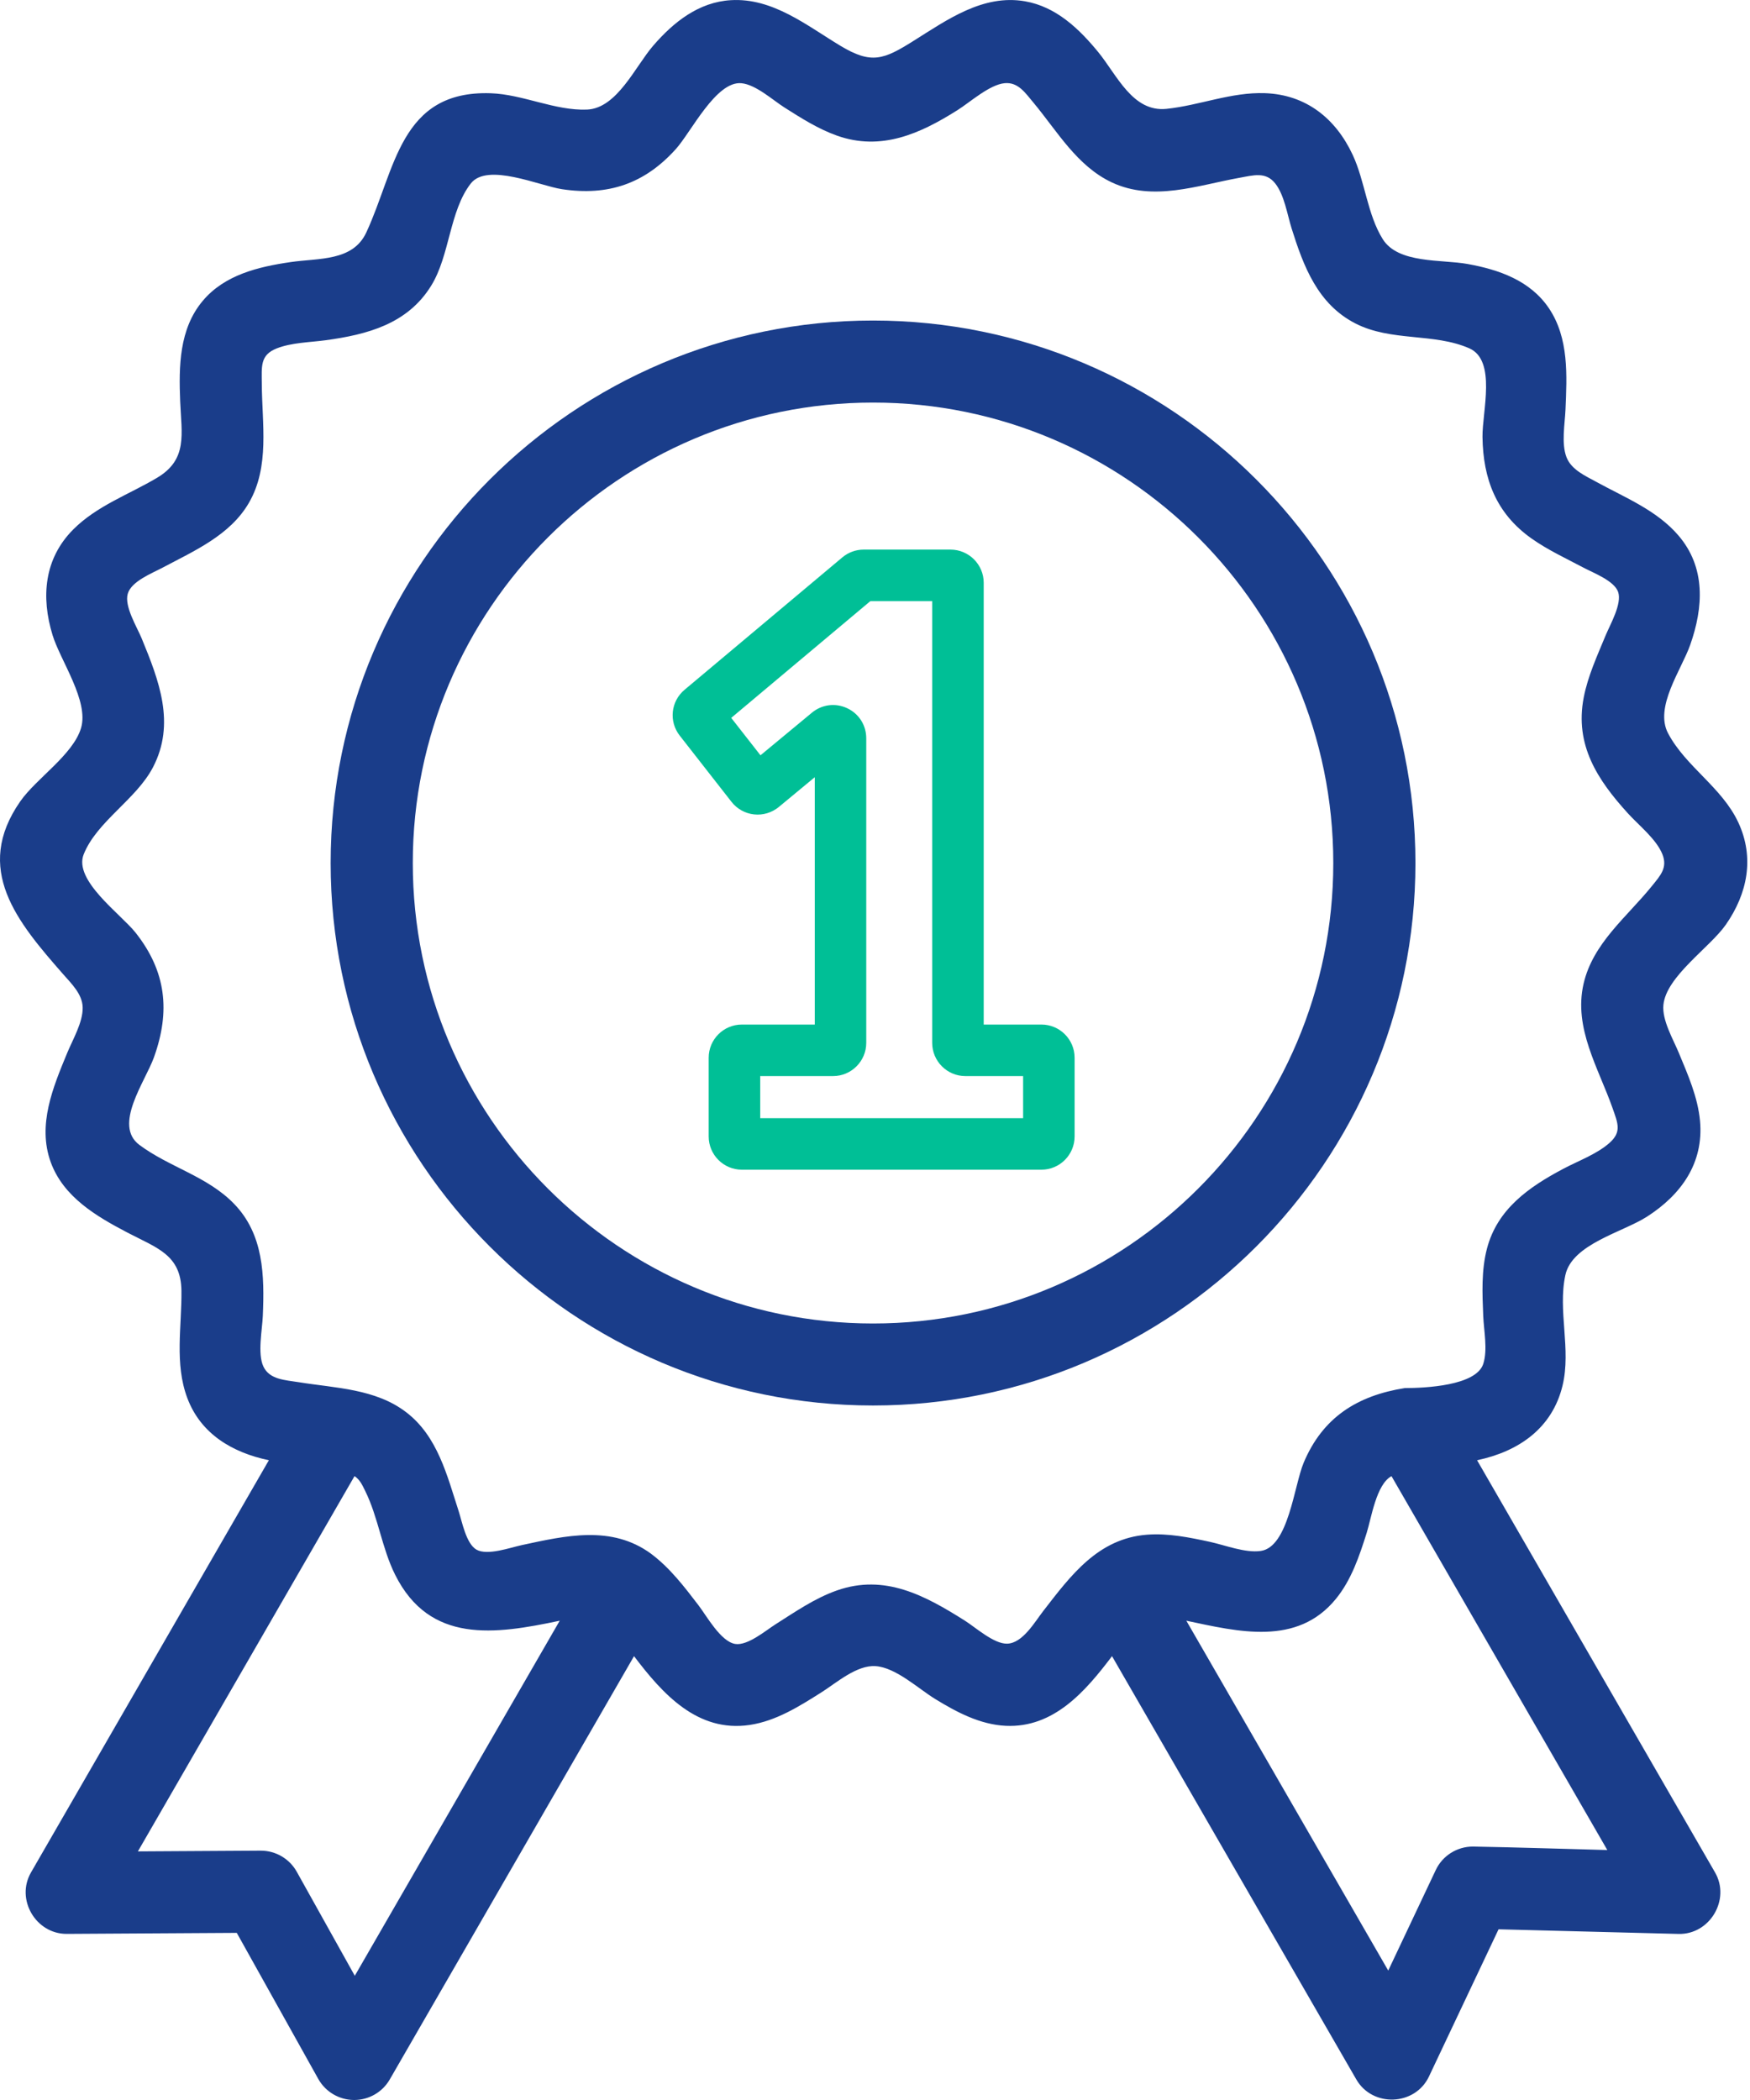 <svg width="50" height="60" viewBox="0 0 50 60" fill="none" xmlns="http://www.w3.org/2000/svg">
<path d="M0.886 53.498C0.442 54.266 1.021 55.254 1.902 55.254C3.523 55.245 5.144 55.234 6.765 55.225L9.094 59.399C9.3 59.767 9.689 59.996 10.111 60H10.119C10.539 60 10.927 59.776 11.136 59.413L18.115 47.319C18.93 48.396 19.928 49.507 21.421 49.284C22.177 49.171 22.843 48.749 23.477 48.348C23.904 48.076 24.481 47.567 25.017 47.604C25.597 47.643 26.245 48.253 26.723 48.545C27.337 48.921 28 49.273 28.734 49.309C30.109 49.374 31.015 48.32 31.772 47.319L38.752 59.413C39.215 60.217 40.432 60.169 40.828 59.328L42.816 55.123L47.955 55.255C48.849 55.28 49.45 54.275 49.001 53.498L42.202 41.721C43.385 41.473 44.349 40.812 44.644 39.589C44.896 38.544 44.503 37.456 44.725 36.43C44.917 35.544 46.361 35.208 47.055 34.763C48.028 34.139 48.682 33.236 48.572 32.028C48.509 31.344 48.225 30.706 47.965 30.079C47.803 29.687 47.483 29.149 47.526 28.71C47.607 27.895 48.853 27.073 49.309 26.42C49.928 25.532 50.134 24.505 49.667 23.501C49.197 22.492 48.166 21.908 47.66 20.953C47.261 20.202 48.04 19.138 48.291 18.427C48.671 17.349 48.74 16.212 47.952 15.296C47.334 14.577 46.429 14.217 45.617 13.772C45.296 13.596 44.896 13.423 44.757 13.063C44.606 12.673 44.71 12.114 44.728 11.709C44.77 10.727 44.83 9.661 44.254 8.806C43.719 8.014 42.828 7.704 41.928 7.542C41.188 7.408 39.95 7.539 39.508 6.834C39.066 6.129 39.002 5.183 38.649 4.426C38.164 3.387 37.318 2.704 36.142 2.662C35.175 2.628 34.277 3.011 33.329 3.11C32.36 3.211 31.914 2.144 31.376 1.486C30.828 0.818 30.172 0.191 29.286 0.037C28.084 -0.172 27.06 0.567 26.099 1.169C25.247 1.704 24.899 1.843 24.011 1.308C23.048 0.727 22.075 -0.067 20.881 0.005C19.961 0.059 19.241 0.635 18.662 1.306C18.154 1.893 17.63 3.096 16.772 3.131C15.857 3.168 14.938 2.694 14.015 2.664C11.424 2.58 11.302 4.843 10.466 6.641C10.081 7.471 9.111 7.37 8.304 7.488C7.382 7.622 6.417 7.851 5.791 8.598C5.116 9.402 5.108 10.473 5.148 11.466C5.186 12.406 5.371 13.128 4.483 13.654C3.679 14.131 2.768 14.451 2.094 15.126C1.26 15.962 1.168 17.057 1.502 18.147C1.722 18.868 2.548 20.03 2.315 20.803C2.085 21.568 1.036 22.241 0.58 22.895C-0.774 24.835 0.496 26.343 1.804 27.834C2.041 28.104 2.354 28.404 2.362 28.783C2.372 29.205 2.079 29.7 1.922 30.079C1.515 31.064 1.063 32.136 1.449 33.204C1.813 34.202 2.753 34.752 3.645 35.219C4.485 35.658 5.171 35.85 5.184 36.877C5.196 37.9 4.981 38.958 5.352 39.945C5.739 40.975 6.645 41.504 7.682 41.721L0.886 53.498ZM33.895 46.306C35.378 46.62 37.059 47.042 38.168 45.683C38.612 45.14 38.84 44.456 39.048 43.797C39.181 43.376 39.321 42.41 39.757 42.176L45.923 52.858C44.643 52.825 43.362 52.782 42.082 52.759C41.629 52.759 41.214 53.02 41.021 53.431L39.664 56.302L33.895 46.306ZM18.599 44.391C17.476 43.568 16.16 43.876 14.907 44.146C14.58 44.216 13.927 44.454 13.614 44.276C13.318 44.107 13.202 43.477 13.105 43.177C12.774 42.157 12.504 41.039 11.609 40.352C10.731 39.677 9.586 39.661 8.539 39.492C8.146 39.428 7.703 39.421 7.525 39.042C7.353 38.675 7.493 37.989 7.509 37.598C7.558 36.446 7.537 35.262 6.679 34.386C5.916 33.605 4.839 33.349 3.984 32.713C3.224 32.148 4.149 30.904 4.399 30.208C4.872 28.89 4.748 27.754 3.874 26.648C3.45 26.114 2.092 25.154 2.392 24.407C2.769 23.468 3.893 22.841 4.371 21.922C5.022 20.673 4.544 19.445 4.047 18.238C3.915 17.918 3.546 17.322 3.65 16.965C3.753 16.607 4.346 16.378 4.643 16.22C5.549 15.738 6.574 15.295 7.112 14.366C7.712 13.331 7.486 12.103 7.48 10.968C7.478 10.471 7.425 10.142 7.91 9.953C8.335 9.787 8.85 9.782 9.298 9.722C10.5 9.559 11.646 9.255 12.32 8.162C12.854 7.298 12.84 6.029 13.45 5.244C13.921 4.638 15.409 5.307 16.054 5.405C17.374 5.605 18.416 5.25 19.307 4.262C19.747 3.775 20.458 2.308 21.184 2.378C21.598 2.417 22.078 2.86 22.42 3.076C22.896 3.378 23.377 3.684 23.91 3.874C25.176 4.325 26.292 3.82 27.361 3.144C27.715 2.921 28.273 2.417 28.704 2.377C29.089 2.341 29.29 2.649 29.53 2.936C30.208 3.75 30.77 4.745 31.769 5.213C32.949 5.765 34.211 5.297 35.407 5.081C35.816 5.007 36.166 4.898 36.437 5.244C36.697 5.576 36.779 6.13 36.904 6.529C37.245 7.615 37.65 8.688 38.723 9.24C39.749 9.767 40.961 9.506 41.978 9.951C42.764 10.296 42.348 11.759 42.357 12.483C42.373 13.688 42.75 14.67 43.753 15.382C44.22 15.713 44.741 15.953 45.245 16.22C45.522 16.368 46.119 16.591 46.232 16.912C46.35 17.249 46.003 17.845 45.876 18.152C45.637 18.733 45.367 19.313 45.248 19.934C44.989 21.287 45.641 22.282 46.515 23.242C46.827 23.585 47.322 23.973 47.497 24.407C47.651 24.794 47.441 25.014 47.191 25.323C46.478 26.204 45.511 26.949 45.245 28.107C44.953 29.377 45.672 30.517 46.076 31.669C46.225 32.095 46.338 32.341 45.986 32.654C45.624 32.976 45.089 33.169 44.664 33.395C43.684 33.914 42.781 34.543 42.485 35.673C42.321 36.3 42.352 36.958 42.378 37.598C42.395 38.016 42.509 38.564 42.379 38.968C42.176 39.592 40.724 39.659 40.137 39.659C38.777 39.876 37.793 40.497 37.249 41.789C36.973 42.443 36.815 44.2 36.021 44.313C35.58 44.376 35.007 44.149 34.574 44.054C33.982 43.926 33.375 43.801 32.766 43.849C31.373 43.959 30.597 45.008 29.808 46.028C29.562 46.345 29.218 46.951 28.775 46.962C28.396 46.972 27.871 46.496 27.573 46.308C26.43 45.585 25.278 44.96 23.91 45.442C23.279 45.664 22.726 46.049 22.165 46.404C21.887 46.579 21.364 47.026 21.007 46.97C20.593 46.905 20.189 46.168 19.959 45.868C19.55 45.334 19.143 44.798 18.599 44.391C18.373 44.225 18.617 44.405 18.599 44.391ZM3.94 52.897L10.129 42.175C10.285 42.278 10.352 42.432 10.434 42.598C10.809 43.358 10.909 44.231 11.29 44.994C12.281 46.976 14.145 46.697 15.992 46.306L10.137 56.451L8.478 53.477C8.27 53.106 7.877 52.876 7.452 52.876H7.445L3.94 52.897Z" fill="#1A3D8A"/>
<path d="M9.447 24.658C9.447 16.111 16.399 9.158 24.944 9.158C33.489 9.158 40.441 16.111 40.441 24.658C40.441 33.204 33.489 40.157 24.944 40.157C16.399 40.157 9.447 33.204 9.447 24.658ZM11.794 24.658C11.794 31.912 17.693 37.814 24.944 37.814C32.195 37.814 38.094 31.912 38.094 24.658C38.094 17.403 32.195 11.502 24.944 11.502C17.693 11.502 11.794 17.403 11.794 24.658Z" fill="#1A3D8A"/>
<path d="M29.755 29.273H28.106V16.651C28.106 16.128 27.68 15.703 27.157 15.703H24.676C24.454 15.703 24.237 15.782 24.067 15.925L19.559 19.708C19.165 20.038 19.105 20.614 19.421 21.018L20.9 22.91C21.056 23.111 21.291 23.242 21.545 23.269C21.798 23.297 22.055 23.219 22.251 23.057L23.279 22.206V29.273H21.196V29.273C20.673 29.273 20.248 29.698 20.248 30.221V32.471C20.248 32.994 20.673 33.42 21.196 33.42H29.755C30.278 33.42 30.703 32.994 30.703 32.471V30.221C30.703 29.698 30.278 29.273 29.755 29.273ZM29.232 31.948H21.72V30.745H23.802C24.325 30.745 24.75 30.319 24.75 29.797V21.093C24.75 20.722 24.542 20.393 24.206 20.235C23.87 20.077 23.483 20.126 23.197 20.363L21.728 21.58L20.892 20.511L24.867 17.175H26.634V29.797C26.634 30.319 27.059 30.745 27.582 30.745H29.232V31.948Z" fill="#00BF96"/>
</svg>
